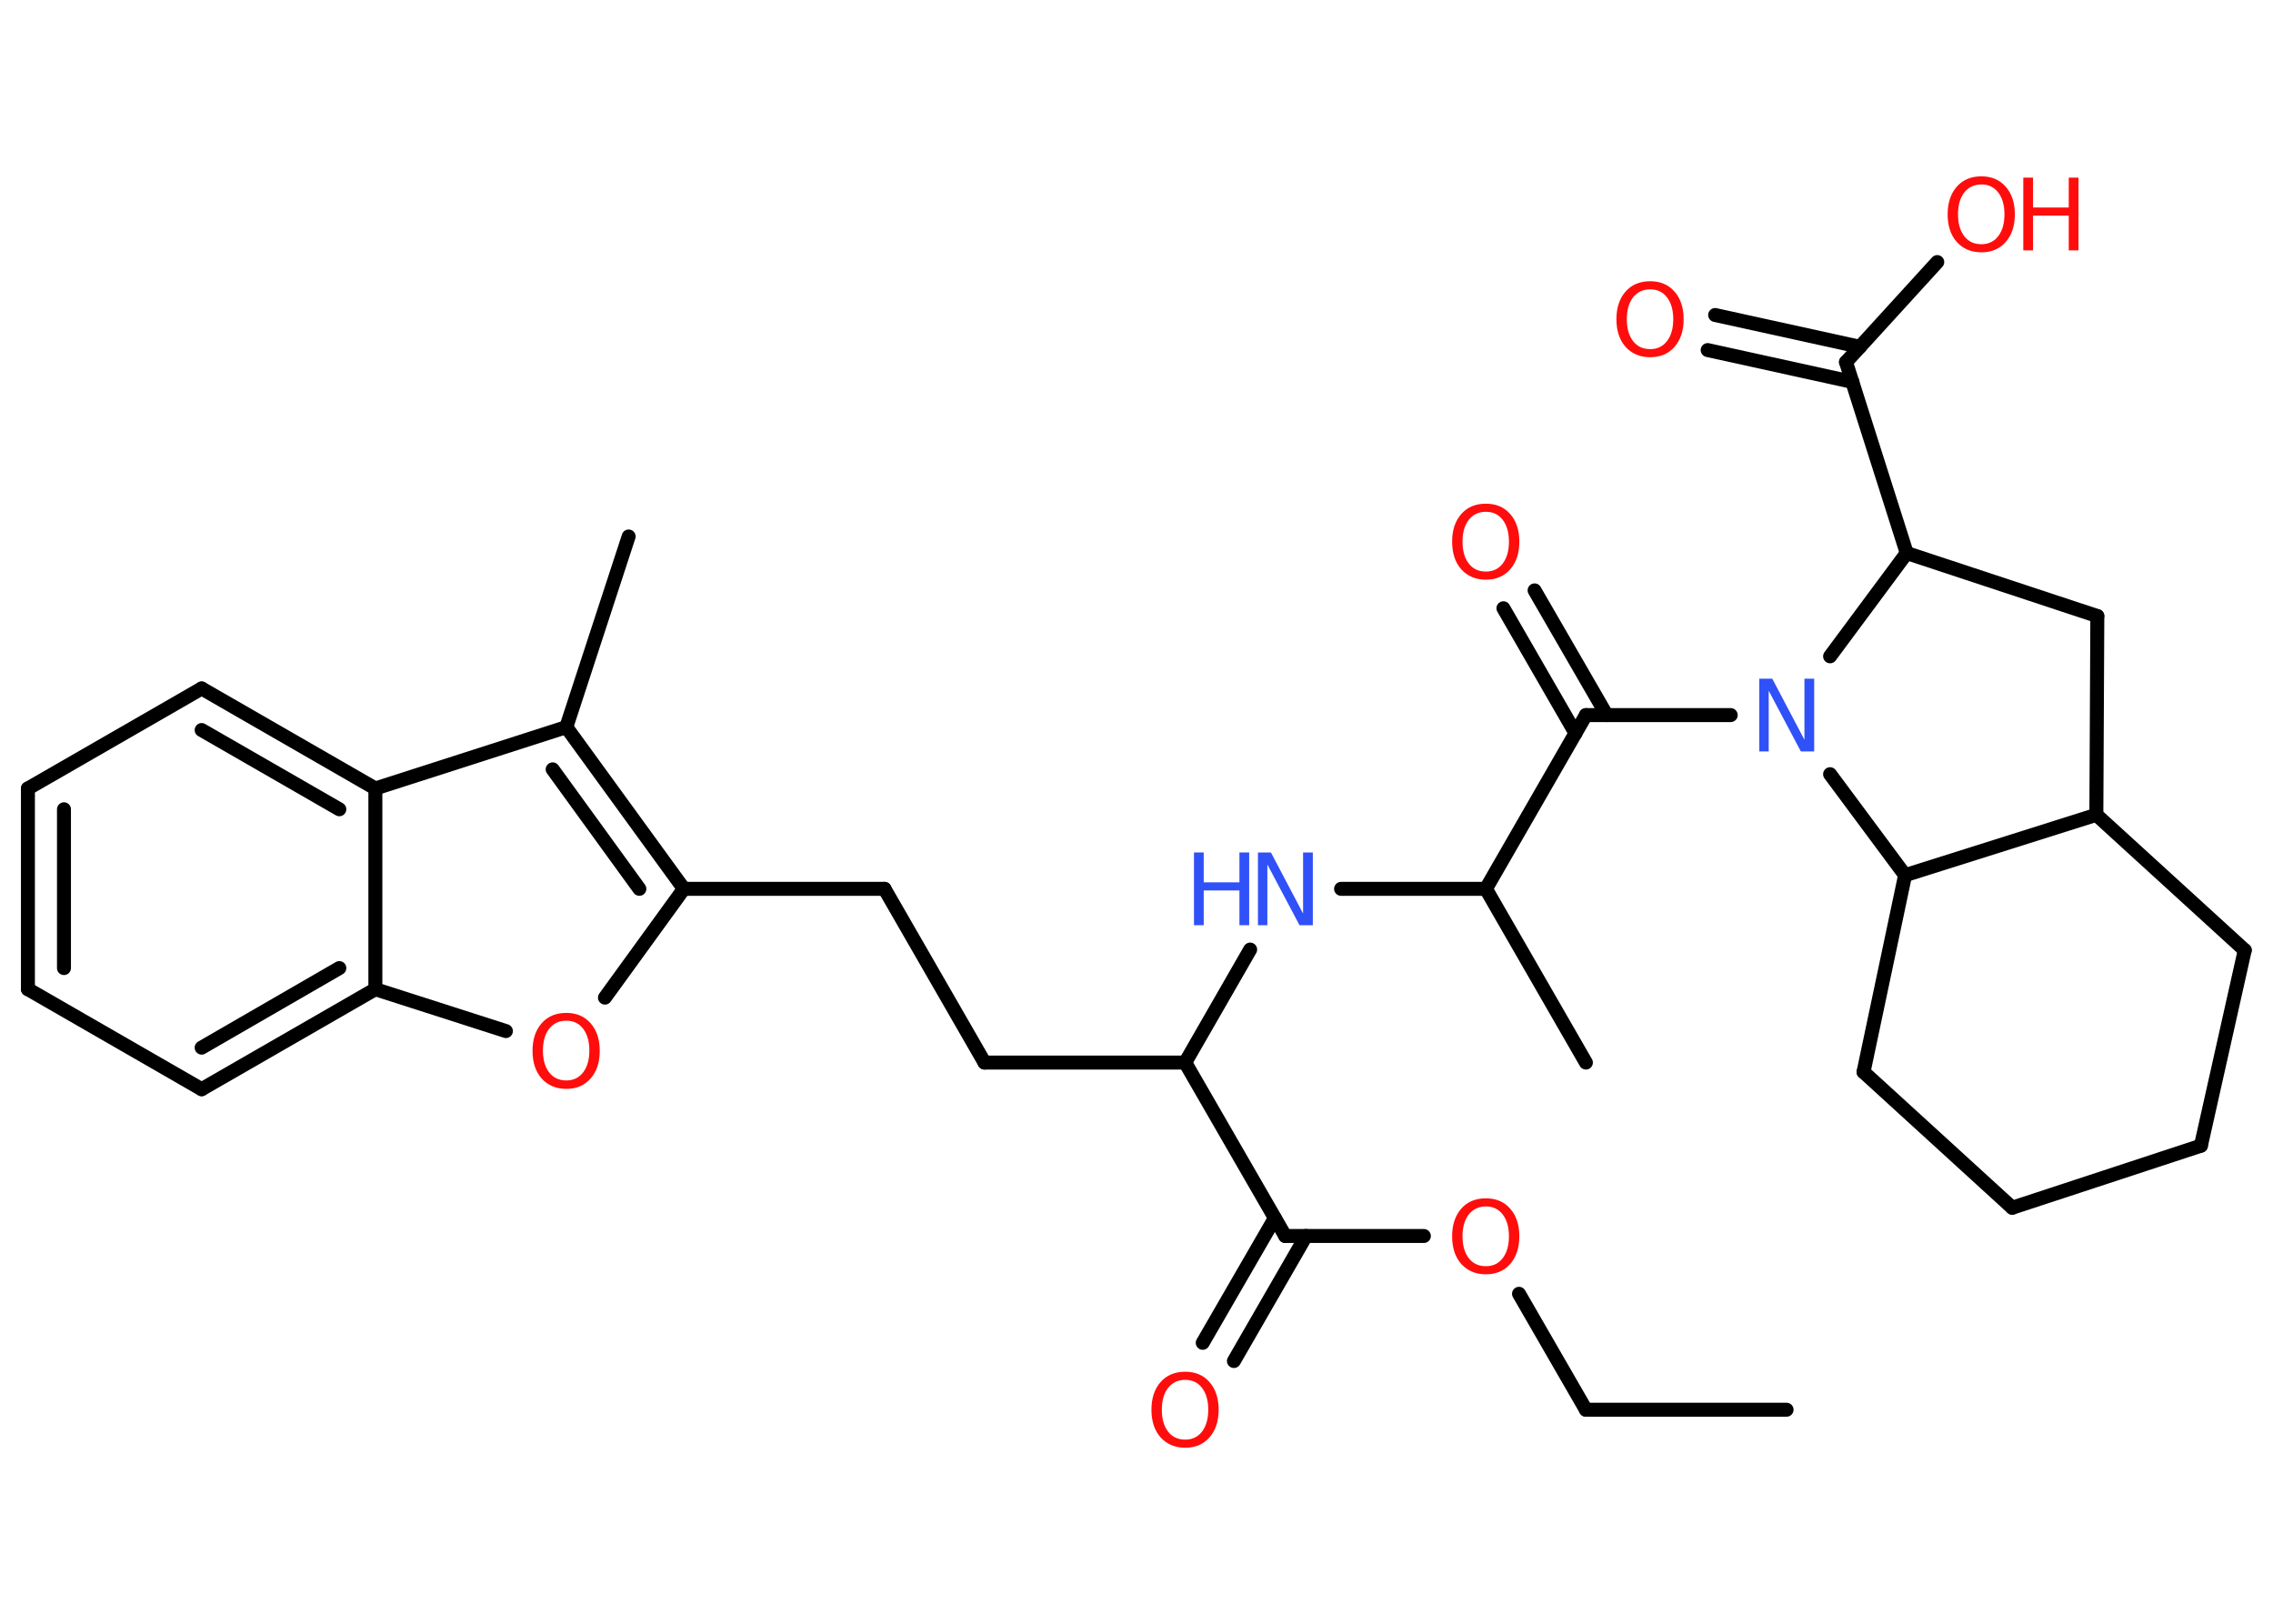 <?xml version='1.0' encoding='UTF-8'?>
<!DOCTYPE svg PUBLIC "-//W3C//DTD SVG 1.1//EN" "http://www.w3.org/Graphics/SVG/1.1/DTD/svg11.dtd">
<svg version='1.2' xmlns='http://www.w3.org/2000/svg' xmlns:xlink='http://www.w3.org/1999/xlink' width='70.0mm' height='50.0mm' viewBox='0 0 70.0 50.0'>
  <desc>Generated by the Chemistry Development Kit (http://github.com/cdk)</desc>
  <g stroke-linecap='round' stroke-linejoin='round' stroke='#000000' stroke-width='.43' fill='#FF0D0D'>
    <rect x='.0' y='.0' width='70.0' height='50.0' fill='#FFFFFF' stroke='none'/>
    <g id='mol1' class='mol'>
      <line id='mol1bnd1' class='bond' x1='55.02' y1='43.41' x2='48.84' y2='43.41'/>
      <line id='mol1bnd2' class='bond' x1='48.84' y1='43.41' x2='46.78' y2='39.84'/>
      <line id='mol1bnd3' class='bond' x1='43.85' y1='38.06' x2='39.58' y2='38.06'/>
      <g id='mol1bnd4' class='bond'>
        <line x1='40.22' y1='38.06' x2='38.0' y2='41.91'/>
        <line x1='39.26' y1='37.51' x2='37.04' y2='41.35'/>
      </g>
      <line id='mol1bnd5' class='bond' x1='39.58' y1='38.06' x2='36.5' y2='32.72'/>
      <line id='mol1bnd6' class='bond' x1='36.5' y1='32.72' x2='30.32' y2='32.72'/>
      <line id='mol1bnd7' class='bond' x1='30.32' y1='32.72' x2='27.24' y2='27.37'/>
      <line id='mol1bnd8' class='bond' x1='27.24' y1='27.37' x2='21.06' y2='27.37'/>
      <line id='mol1bnd9' class='bond' x1='21.06' y1='27.37' x2='18.63' y2='30.72'/>
      <line id='mol1bnd10' class='bond' x1='15.58' y1='31.75' x2='11.56' y2='30.46'/>
      <g id='mol1bnd11' class='bond'>
        <line x1='6.21' y1='33.54' x2='11.56' y2='30.46'/>
        <line x1='6.21' y1='32.26' x2='10.45' y2='29.81'/>
      </g>
      <line id='mol1bnd12' class='bond' x1='6.21' y1='33.54' x2='.86' y2='30.46'/>
      <g id='mol1bnd13' class='bond'>
        <line x1='.86' y1='24.28' x2='.86' y2='30.46'/>
        <line x1='1.97' y1='24.92' x2='1.97' y2='29.81'/>
      </g>
      <line id='mol1bnd14' class='bond' x1='.86' y1='24.28' x2='6.21' y2='21.2'/>
      <g id='mol1bnd15' class='bond'>
        <line x1='11.56' y1='24.28' x2='6.21' y2='21.2'/>
        <line x1='10.45' y1='24.92' x2='6.21' y2='22.48'/>
      </g>
      <line id='mol1bnd16' class='bond' x1='11.56' y1='30.46' x2='11.56' y2='24.28'/>
      <line id='mol1bnd17' class='bond' x1='11.56' y1='24.28' x2='17.44' y2='22.39'/>
      <g id='mol1bnd18' class='bond'>
        <line x1='21.06' y1='27.37' x2='17.44' y2='22.39'/>
        <line x1='19.69' y1='27.37' x2='17.02' y2='23.69'/>
      </g>
      <line id='mol1bnd19' class='bond' x1='17.44' y1='22.39' x2='19.36' y2='16.52'/>
      <line id='mol1bnd20' class='bond' x1='36.5' y1='32.72' x2='38.5' y2='29.24'/>
      <line id='mol1bnd21' class='bond' x1='41.3' y1='27.37' x2='45.76' y2='27.37'/>
      <line id='mol1bnd22' class='bond' x1='45.76' y1='27.37' x2='48.84' y2='32.72'/>
      <line id='mol1bnd23' class='bond' x1='45.76' y1='27.37' x2='48.84' y2='22.02'/>
      <g id='mol1bnd24' class='bond'>
        <line x1='48.52' y1='22.58' x2='46.3' y2='18.73'/>
        <line x1='49.48' y1='22.02' x2='47.26' y2='18.18'/>
      </g>
      <line id='mol1bnd25' class='bond' x1='48.84' y1='22.02' x2='53.3' y2='22.02'/>
      <line id='mol1bnd26' class='bond' x1='56.36' y1='20.21' x2='58.72' y2='17.03'/>
      <line id='mol1bnd27' class='bond' x1='58.72' y1='17.03' x2='56.85' y2='11.15'/>
      <g id='mol1bnd28' class='bond'>
        <line x1='57.05' y1='11.76' x2='52.59' y2='10.78'/>
        <line x1='57.28' y1='10.68' x2='52.82' y2='9.7'/>
      </g>
      <line id='mol1bnd29' class='bond' x1='56.85' y1='11.15' x2='59.66' y2='8.07'/>
      <line id='mol1bnd30' class='bond' x1='58.72' y1='17.03' x2='64.59' y2='18.97'/>
      <line id='mol1bnd31' class='bond' x1='64.59' y1='18.97' x2='64.56' y2='25.09'/>
      <line id='mol1bnd32' class='bond' x1='64.56' y1='25.09' x2='69.13' y2='29.26'/>
      <line id='mol1bnd33' class='bond' x1='69.13' y1='29.26' x2='67.78' y2='35.28'/>
      <line id='mol1bnd34' class='bond' x1='67.78' y1='35.28' x2='61.97' y2='37.19'/>
      <line id='mol1bnd35' class='bond' x1='61.97' y1='37.19' x2='57.39' y2='33.01'/>
      <line id='mol1bnd36' class='bond' x1='57.39' y1='33.01' x2='58.67' y2='26.95'/>
      <line id='mol1bnd37' class='bond' x1='64.56' y1='25.09' x2='58.67' y2='26.95'/>
      <line id='mol1bnd38' class='bond' x1='56.36' y1='23.84' x2='58.67' y2='26.95'/>
      <path id='mol1atm3' class='atom' d='M45.76 37.15q-.33 .0 -.53 .25q-.19 .25 -.19 .67q.0 .42 .19 .67q.19 .25 .53 .25q.33 .0 .52 -.25q.19 -.25 .19 -.67q.0 -.42 -.19 -.67q-.19 -.25 -.52 -.25zM45.76 36.9q.47 .0 .75 .32q.28 .32 .28 .85q.0 .53 -.28 .85q-.28 .32 -.75 .32q-.47 .0 -.76 -.32q-.28 -.32 -.28 -.85q.0 -.53 .28 -.85q.28 -.32 .76 -.32z' stroke='none'/>
      <path id='mol1atm5' class='atom' d='M36.5 42.49q-.33 .0 -.53 .25q-.19 .25 -.19 .67q.0 .42 .19 .67q.19 .25 .53 .25q.33 .0 .52 -.25q.19 -.25 .19 -.67q.0 -.42 -.19 -.67q-.19 -.25 -.52 -.25zM36.5 42.24q.47 .0 .75 .32q.28 .32 .28 .85q.0 .53 -.28 .85q-.28 .32 -.75 .32q-.47 .0 -.76 -.32q-.28 -.32 -.28 -.85q.0 -.53 .28 -.85q.28 -.32 .76 -.32z' stroke='none'/>
      <path id='mol1atm10' class='atom' d='M17.44 31.43q-.33 .0 -.53 .25q-.19 .25 -.19 .67q.0 .42 .19 .67q.19 .25 .53 .25q.33 .0 .52 -.25q.19 -.25 .19 -.67q.0 -.42 -.19 -.67q-.19 -.25 -.52 -.25zM17.44 31.19q.47 .0 .75 .32q.28 .32 .28 .85q.0 .53 -.28 .85q-.28 .32 -.75 .32q-.47 .0 -.76 -.32q-.28 -.32 -.28 -.85q.0 -.53 .28 -.85q.28 -.32 .76 -.32z' stroke='none'/>
      <g id='mol1atm19' class='atom'>
        <path d='M38.73 26.25h.41l.99 1.88v-1.88h.3v2.24h-.41l-.99 -1.87v1.87h-.29v-2.24z' stroke='none' fill='#3050F8'/>
        <path d='M36.77 26.25h.3v.92h1.1v-.92h.3v2.24h-.3v-1.07h-1.1v1.07h-.3v-2.24z' stroke='none' fill='#3050F8'/>
      </g>
      <path id='mol1atm23' class='atom' d='M45.76 15.76q-.33 .0 -.53 .25q-.19 .25 -.19 .67q.0 .42 .19 .67q.19 .25 .53 .25q.33 .0 .52 -.25q.19 -.25 .19 -.67q.0 -.42 -.19 -.67q-.19 -.25 -.52 -.25zM45.76 15.51q.47 .0 .75 .32q.28 .32 .28 .85q.0 .53 -.28 .85q-.28 .32 -.75 .32q-.47 .0 -.76 -.32q-.28 -.32 -.28 -.85q.0 -.53 .28 -.85q.28 -.32 .76 -.32z' stroke='none'/>
      <path id='mol1atm24' class='atom' d='M54.17 20.9h.41l.99 1.88v-1.88h.3v2.24h-.41l-.99 -1.87v1.87h-.29v-2.24z' stroke='none' fill='#3050F8'/>
      <path id='mol1atm27' class='atom' d='M50.82 8.91q-.33 .0 -.53 .25q-.19 .25 -.19 .67q.0 .42 .19 .67q.19 .25 .53 .25q.33 .0 .52 -.25q.19 -.25 .19 -.67q.0 -.42 -.19 -.67q-.19 -.25 -.52 -.25zM50.82 8.66q.47 .0 .75 .32q.28 .32 .28 .85q.0 .53 -.28 .85q-.28 .32 -.75 .32q-.47 .0 -.76 -.32q-.28 -.32 -.28 -.85q.0 -.53 .28 -.85q.28 -.32 .76 -.32z' stroke='none'/>
      <g id='mol1atm28' class='atom'>
        <path d='M61.02 5.68q-.33 .0 -.53 .25q-.19 .25 -.19 .67q.0 .42 .19 .67q.19 .25 .53 .25q.33 .0 .52 -.25q.19 -.25 .19 -.67q.0 -.42 -.19 -.67q-.19 -.25 -.52 -.25zM61.02 5.43q.47 .0 .75 .32q.28 .32 .28 .85q.0 .53 -.28 .85q-.28 .32 -.75 .32q-.47 .0 -.76 -.32q-.28 -.32 -.28 -.85q.0 -.53 .28 -.85q.28 -.32 .76 -.32z' stroke='none'/>
        <path d='M62.31 5.47h.3v.92h1.1v-.92h.3v2.24h-.3v-1.07h-1.1v1.07h-.3v-2.24z' stroke='none'/>
      </g>
    </g>
  </g>
</svg>
